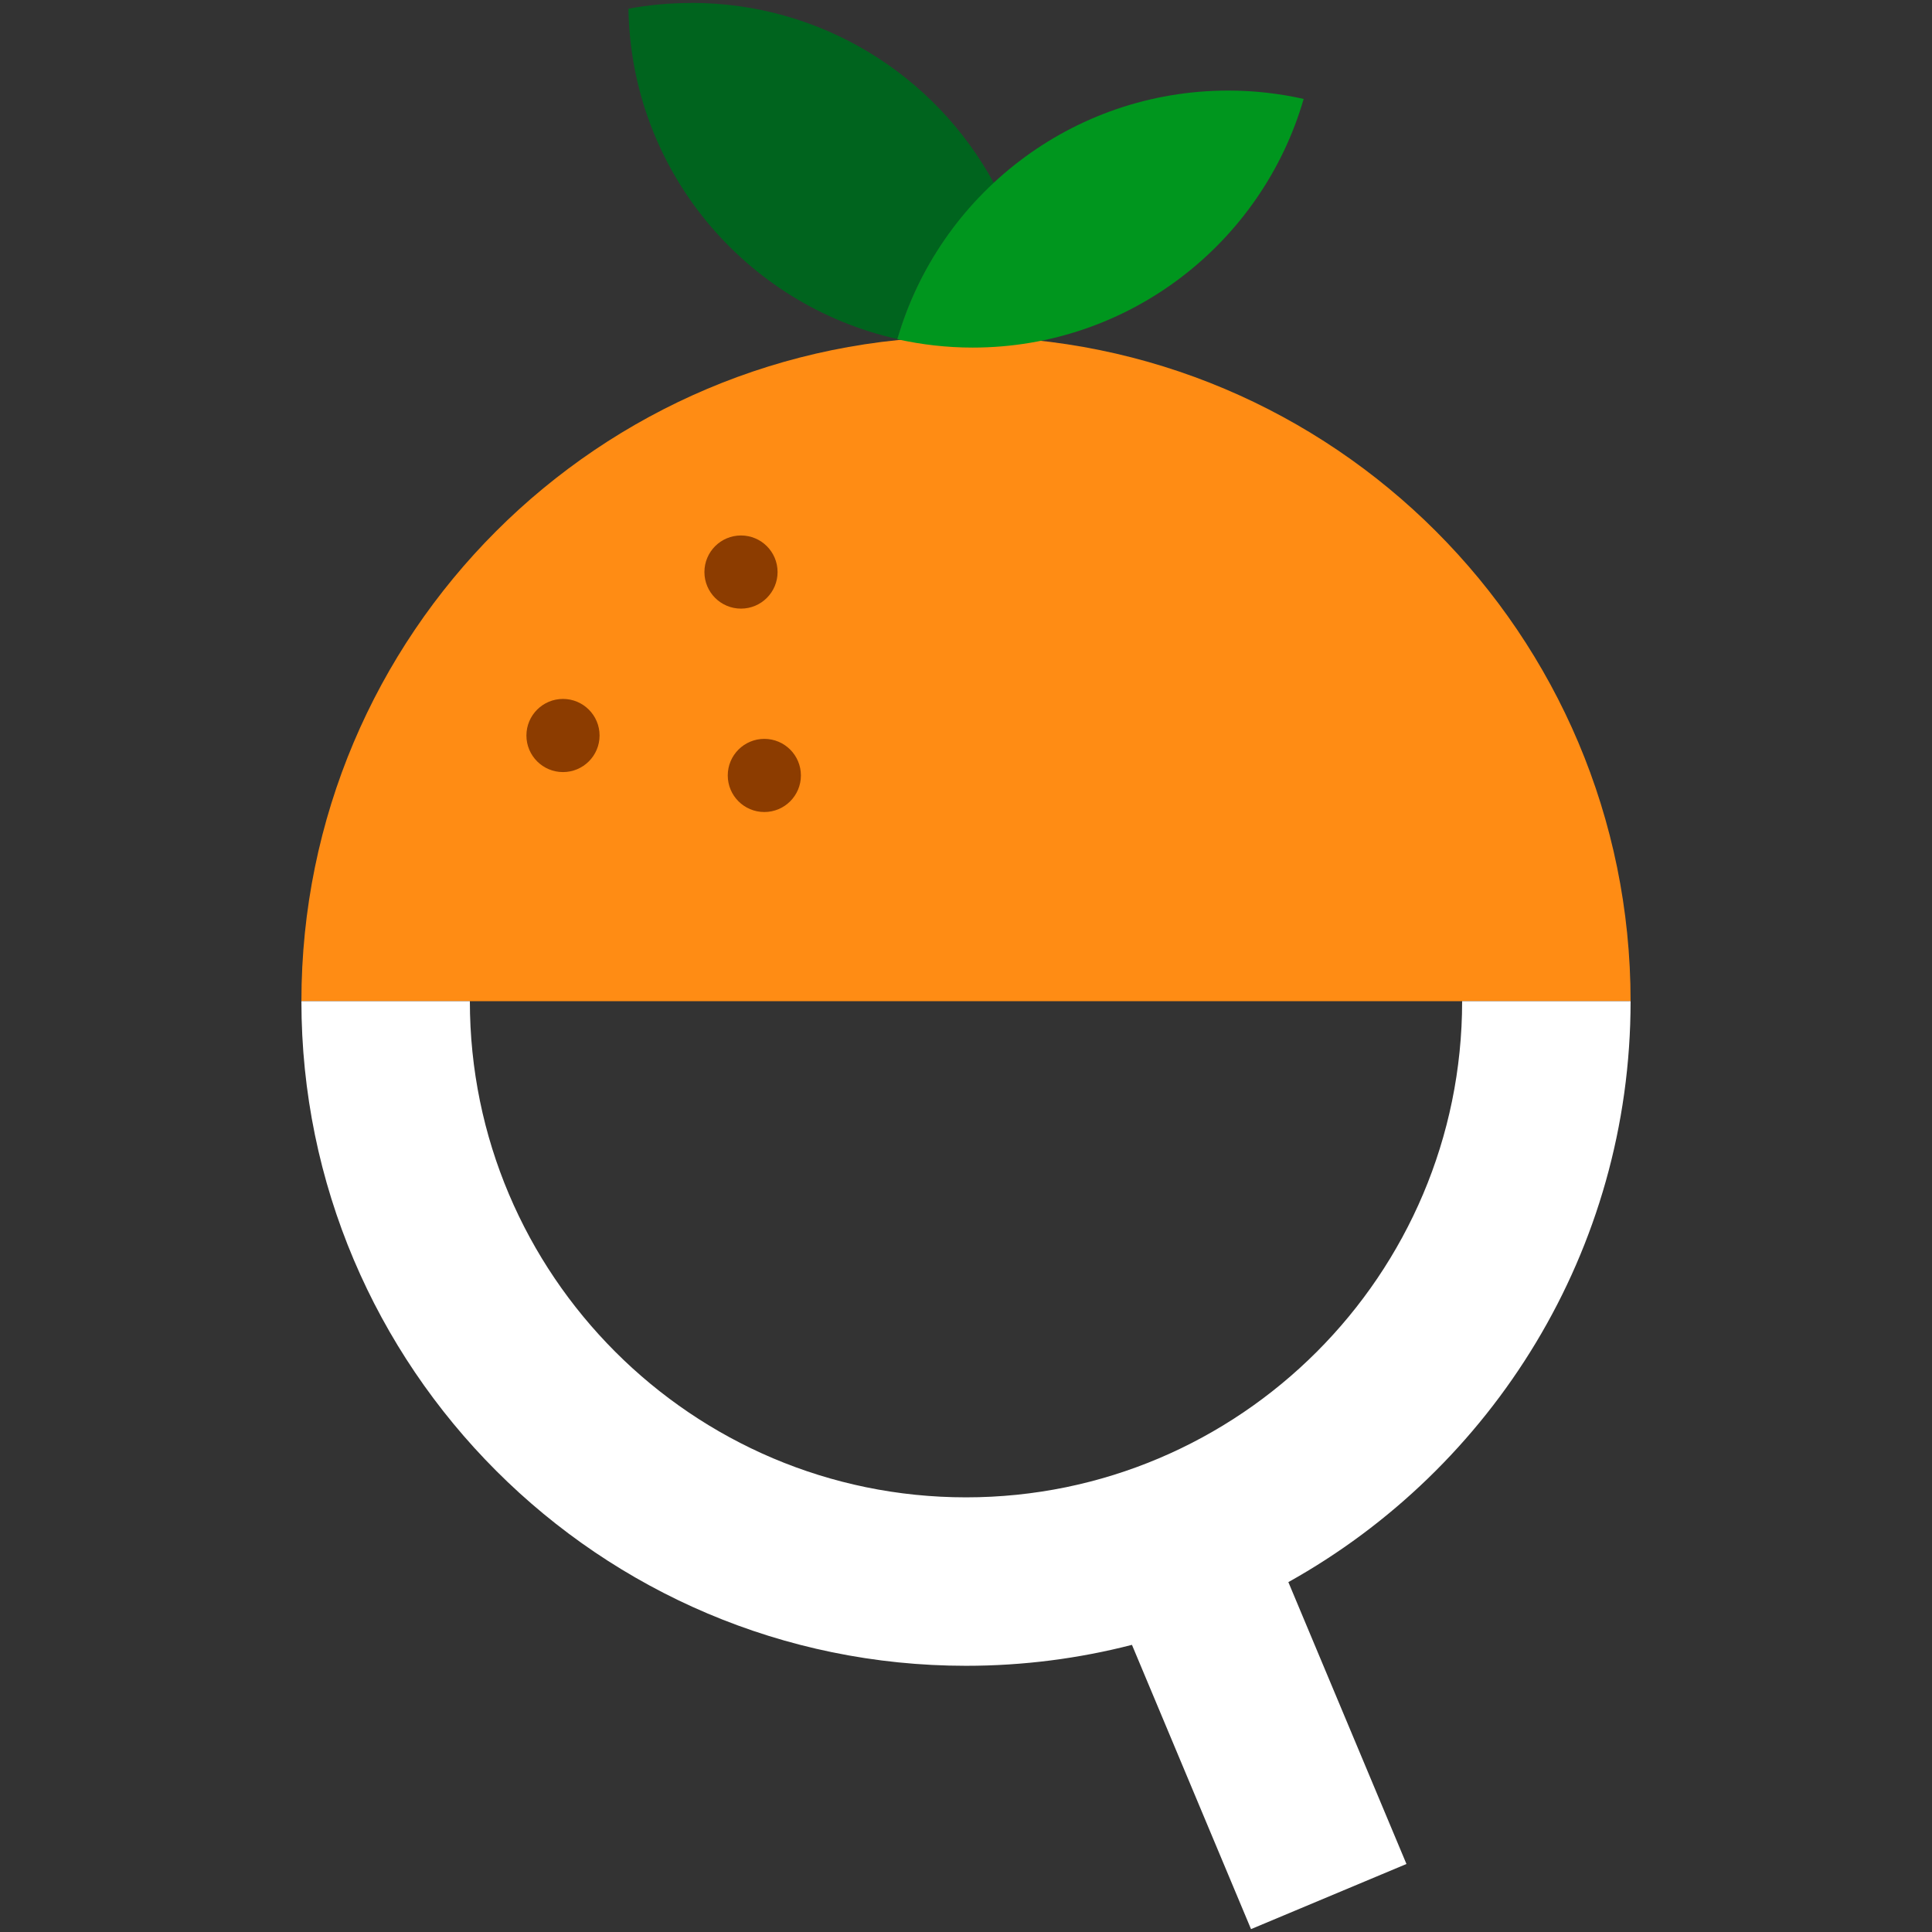 <?xml version="1.0" encoding="UTF-8" standalone="no"?>
<!-- Created with Inkscape (http://www.inkscape.org/) -->

<svg
   width="178"
   height="178"
   viewBox="0 0 178 178"
   version="1.1"
   id="svg3069"
   inkscape:version="1.2 (1:1.2+202205241504+da316b6974)"
   sodipodi:docname="off-logo-icon-dark.svg"
   xmlns:inkscape="http://www.inkscape.org/namespaces/inkscape"
   xmlns:sodipodi="http://sodipodi.sourceforge.net/DTD/sodipodi-0.dtd"
   xmlns="http://www.w3.org/2000/svg"
   xmlns:svg="http://www.w3.org/2000/svg">
  <rect x="0" y="0" width="178" height="178" fill="#333333" stroke="none"/>
  <sodipodi:namedview
     id="namedview3071"
     pagecolor="#ffffff"
     bordercolor="#666666"
     borderopacity="1.0"
     inkscape:showpageshadow="2"
     inkscape:pageopacity="0.0"
     inkscape:pagecheckerboard="0"
     inkscape:deskcolor="#d1d1d1"
     inkscape:document-units="mm"
     showgrid="false"
     inkscape:zoom="0.80354938"
     inkscape:cx="128.80353"
     inkscape:cy="561.88208"
     inkscape:window-width="2560"
     inkscape:window-height="1440"
     inkscape:window-x="0"
     inkscape:window-y="-37"
     inkscape:window-maximized="1"
     inkscape:current-layer="layer1" />
  <defs
     id="defs3066" />
  <g
     inkscape:label="Calque 1"
     inkscape:groupmode="layer"
     id="layer1">
    <g
       id="g3232"
       transform="matrix(-1,0,0,1,211.85,-30.076)">
      <g
         id="g3224">
        <path
           class="e"
           d="m 61.62,122.32 c 0,-33.82 27.41,-61.23 61.23,-61.23 33.82,0 61.23,27.41 61.23,61.23 z"
           id="path3216"
           style="fill:#ff8c14" />
        <circle
           class="f"
           cx="143.58"
           cy="82.78"
           r="3.37"
           id="circle3218"
           style="fill:#8c3c00" />
        <circle
           class="f"
           cx="159.98"
           cy="97.84"
           r="3.37"
           id="circle3220"
           style="fill:#8c3c00" />
        <circle
           class="f"
           cx="141.43"
           cy="101.52"
           r="3.37"
           id="circle3222"
           style="fill:#8c3c00" />
      </g>
      <path
         class="d"
         d="m 93.15,175.84 -10.88,25.97 14.32,6 10.97,-26.19 c 4.89,1.26 10.01,1.93 15.29,1.93 33.76,0 61.23,-27.47 61.23,-61.23 h -15.52 c 0,25.2 -20.5,45.71 -45.71,45.71 -25.21,0 -45.71,-20.5 -45.71,-45.71 H 61.62 c 0,22.99 12.74,43.05 31.53,53.52 z"
         id="path3226"
         style="fill:#ffffff" />
      <path
         class="b"
         d="m 148.17,30.34 c -12.04,0 -22.5,6.71 -27.88,16.59 4.14,3.86 7.27,8.79 8.89,14.38 14.01,-3.14 24.53,-15.53 24.77,-30.43 -1.87,-0.35 -3.8,-0.53 -5.78,-0.53 z"
         id="path3228"
         style="fill:#00641e" />
      <path
         class="c"
         d="m 98.68,38.42 c -2.38,0 -4.7,0.27 -6.94,0.77 3.83,13.23 16.03,22.91 30.5,22.91 2.38,0 4.7,-0.27 6.94,-0.77 C 125.35,48.1 113.15,38.42 98.68,38.42 Z"
         id="path3230"
         style="fill:#00961e" />
    </g>
  </g>
</svg>
